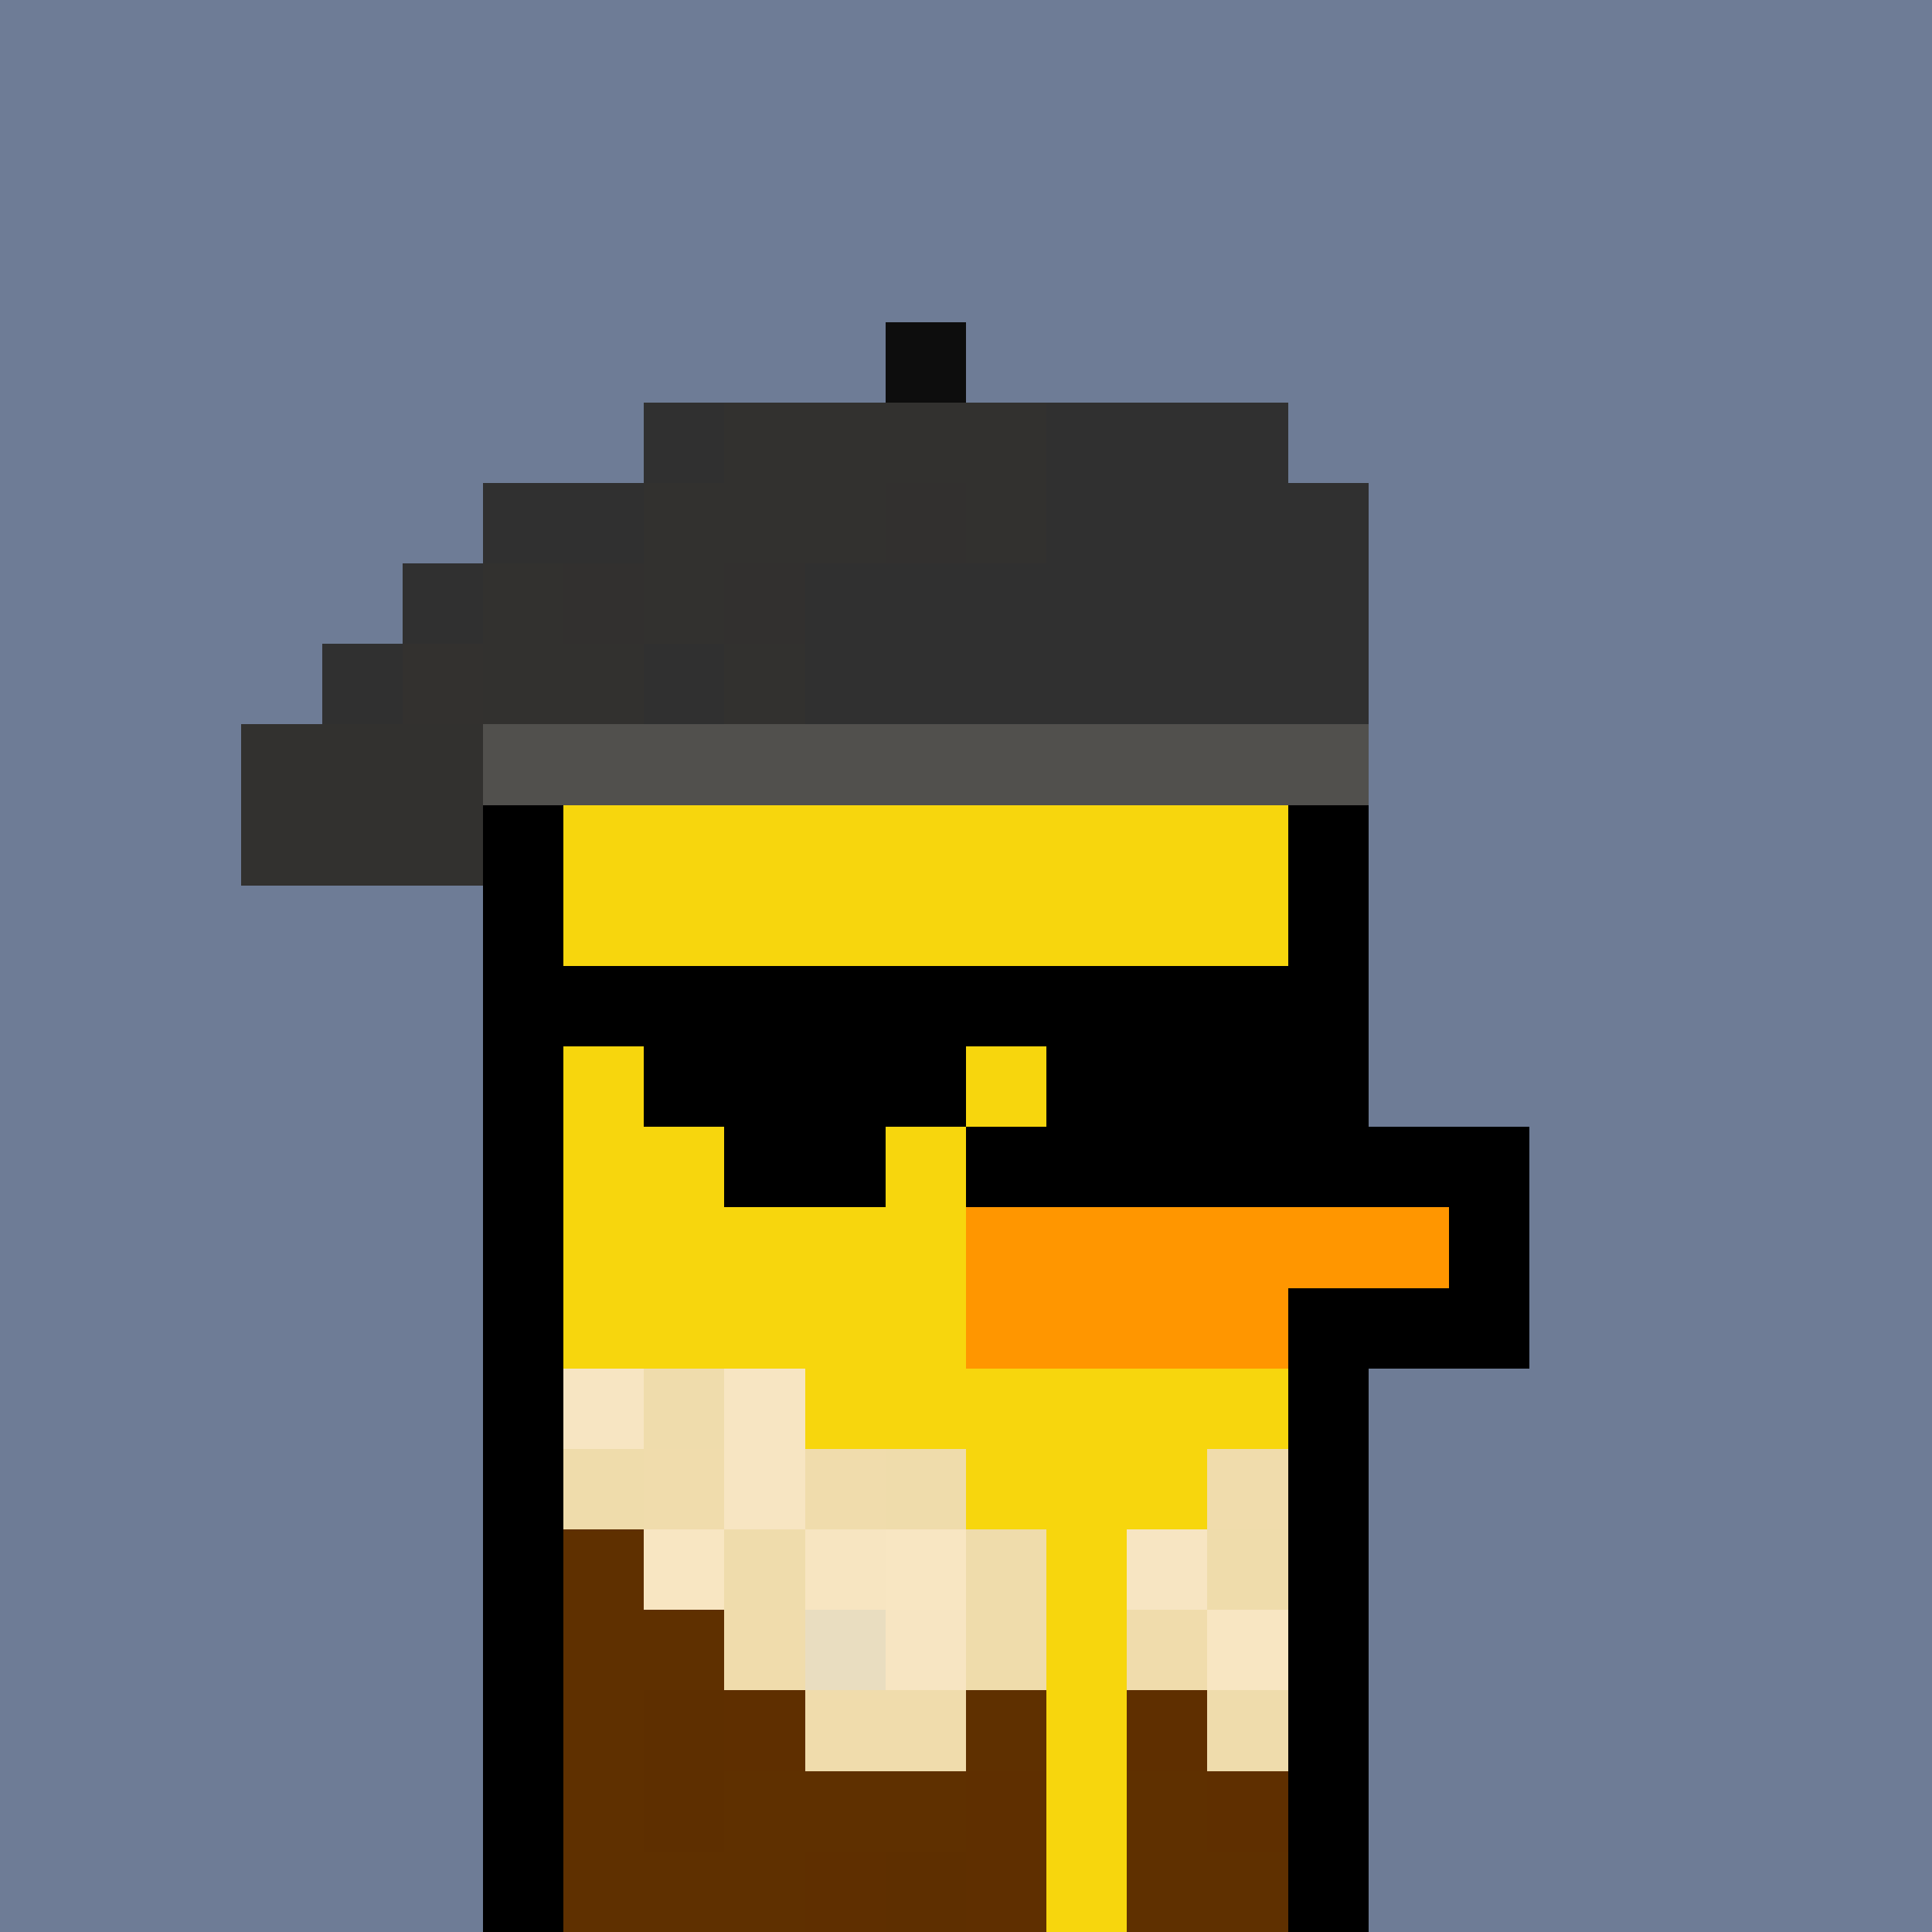 <svg xmlns="http://www.w3.org/2000/svg" version="1.1" viewBox="0 0 24 24"><rect x="0" y="0" width="24" height="24" shape-rendering="crispEdges" fill="#6e7c96ff"/><rect x="11" y="4" width="1" height="1" shape-rendering="crispEdges" fill="#0d0d0dff"/><rect x="8" y="5" width="1" height="1" shape-rendering="crispEdges" fill="#303030ff"/><rect x="9" y="5" width="4" height="1" shape-rendering="crispEdges" fill="#32312fff"/><rect x="13" y="5" width="3" height="1" shape-rendering="crispEdges" fill="#303030ff"/><rect x="6" y="6" width="2" height="1" shape-rendering="crispEdges" fill="#303030ff"/><rect x="8" y="6" width="3" height="1" shape-rendering="crispEdges" fill="#32312fff"/><rect x="11" y="6" width="1" height="1" shape-rendering="crispEdges" fill="#32302fff"/><rect x="12" y="6" width="1" height="1" shape-rendering="crispEdges" fill="#32312fff"/><rect x="13" y="6" width="4" height="1" shape-rendering="crispEdges" fill="#303030ff"/><rect x="5" y="7" width="1" height="1" shape-rendering="crispEdges" fill="#303030ff"/><rect x="6" y="7" width="1" height="1" shape-rendering="crispEdges" fill="#32312fff"/><rect x="7" y="7" width="1" height="1" shape-rendering="crispEdges" fill="#32302fff"/><rect x="8" y="7" width="1" height="1" shape-rendering="crispEdges" fill="#32312fff"/><rect x="9" y="7" width="1" height="1" shape-rendering="crispEdges" fill="#32302fff"/><rect x="10" y="7" width="7" height="1" shape-rendering="crispEdges" fill="#303030ff"/><rect x="4" y="8" width="1" height="1" shape-rendering="crispEdges" fill="#303030ff"/><rect x="5" y="8" width="1" height="1" shape-rendering="crispEdges" fill="#33312fff"/><rect x="6" y="8" width="2" height="1" shape-rendering="crispEdges" fill="#32312fff"/><rect x="8" y="8" width="1" height="1" shape-rendering="crispEdges" fill="#303030ff"/><rect x="9" y="8" width="1" height="1" shape-rendering="crispEdges" fill="#32312fff"/><rect x="10" y="8" width="7" height="1" shape-rendering="crispEdges" fill="#303030ff"/><rect x="3" y="9" width="3" height="1" shape-rendering="crispEdges" fill="#32312fff"/><rect x="6" y="9" width="11" height="1" shape-rendering="crispEdges" fill="#51504dff"/><rect x="3" y="10" width="3" height="1" shape-rendering="crispEdges" fill="#32312fff"/><rect x="6" y="10" width="1" height="1" shape-rendering="crispEdges" fill="#000000ff"/><rect x="7" y="10" width="9" height="1" shape-rendering="crispEdges" fill="#f7d60dff"/><rect x="16" y="10" width="1" height="1" shape-rendering="crispEdges" fill="#000000ff"/><rect x="6" y="11" width="1" height="1" shape-rendering="crispEdges" fill="#000000ff"/><rect x="7" y="11" width="9" height="1" shape-rendering="crispEdges" fill="#f7d60dff"/><rect x="16" y="11" width="1" height="1" shape-rendering="crispEdges" fill="#000000ff"/><rect x="6" y="12" width="11" height="1" shape-rendering="crispEdges" fill="#000000ff"/><rect x="6" y="13" width="1" height="1" shape-rendering="crispEdges" fill="#000000ff"/><rect x="7" y="13" width="1" height="1" shape-rendering="crispEdges" fill="#f7d60dff"/><rect x="8" y="13" width="4" height="1" shape-rendering="crispEdges" fill="#000000ff"/><rect x="12" y="13" width="1" height="1" shape-rendering="crispEdges" fill="#f7d60dff"/><rect x="13" y="13" width="4" height="1" shape-rendering="crispEdges" fill="#000000ff"/><rect x="6" y="14" width="1" height="1" shape-rendering="crispEdges" fill="#000000ff"/><rect x="7" y="14" width="2" height="1" shape-rendering="crispEdges" fill="#f7d60dff"/><rect x="9" y="14" width="2" height="1" shape-rendering="crispEdges" fill="#000000ff"/><rect x="11" y="14" width="1" height="1" shape-rendering="crispEdges" fill="#f7d60dff"/><rect x="12" y="14" width="7" height="1" shape-rendering="crispEdges" fill="#000000ff"/><rect x="6" y="15" width="1" height="1" shape-rendering="crispEdges" fill="#000000ff"/><rect x="7" y="15" width="5" height="1" shape-rendering="crispEdges" fill="#f7d60dff"/><rect x="12" y="15" width="6" height="1" shape-rendering="crispEdges" fill="#ff9600ff"/><rect x="18" y="15" width="1" height="1" shape-rendering="crispEdges" fill="#000000ff"/><rect x="6" y="16" width="1" height="1" shape-rendering="crispEdges" fill="#000000ff"/><rect x="7" y="16" width="5" height="1" shape-rendering="crispEdges" fill="#f7d60dff"/><rect x="12" y="16" width="4" height="1" shape-rendering="crispEdges" fill="#ff9600ff"/><rect x="16" y="16" width="3" height="1" shape-rendering="crispEdges" fill="#000000ff"/><rect x="6" y="17" width="1" height="1" shape-rendering="crispEdges" fill="#000000ff"/><rect x="7" y="17" width="1" height="1" shape-rendering="crispEdges" fill="#f7e5c2ff"/><rect x="8" y="17" width="1" height="1" shape-rendering="crispEdges" fill="#efdcacff"/><rect x="9" y="17" width="1" height="1" shape-rendering="crispEdges" fill="#f7e5c2ff"/><rect x="10" y="17" width="6" height="1" shape-rendering="crispEdges" fill="#f7d60dff"/><rect x="16" y="17" width="1" height="1" shape-rendering="crispEdges" fill="#000000ff"/><rect x="6" y="18" width="1" height="1" shape-rendering="crispEdges" fill="#000000ff"/><rect x="7" y="18" width="1" height="1" shape-rendering="crispEdges" fill="#efdcabff"/><rect x="8" y="18" width="1" height="1" shape-rendering="crispEdges" fill="#f0dcacff"/><rect x="9" y="18" width="1" height="1" shape-rendering="crispEdges" fill="#f7e5c2ff"/><rect x="10" y="18" width="1" height="1" shape-rendering="crispEdges" fill="#f0dcacff"/><rect x="11" y="18" width="1" height="1" shape-rendering="crispEdges" fill="#efdcabff"/><rect x="12" y="18" width="3" height="1" shape-rendering="crispEdges" fill="#f7d60dff"/><rect x="15" y="18" width="1" height="1" shape-rendering="crispEdges" fill="#f0dcacff"/><rect x="16" y="18" width="1" height="1" shape-rendering="crispEdges" fill="#000000ff"/><rect x="6" y="19" width="1" height="1" shape-rendering="crispEdges" fill="#000000ff"/><rect x="7" y="19" width="1" height="1" shape-rendering="crispEdges" fill="#5f3000ff"/><rect x="8" y="19" width="1" height="1" shape-rendering="crispEdges" fill="#f8e6c2ff"/><rect x="9" y="19" width="1" height="1" shape-rendering="crispEdges" fill="#efdcacff"/><rect x="10" y="19" width="1" height="1" shape-rendering="crispEdges" fill="#f7e5c1ff"/><rect x="11" y="19" width="1" height="1" shape-rendering="crispEdges" fill="#f8e6c2ff"/><rect x="12" y="19" width="1" height="1" shape-rendering="crispEdges" fill="#efdcabff"/><rect x="13" y="19" width="1" height="1" shape-rendering="crispEdges" fill="#f7d60dff"/><rect x="14" y="19" width="1" height="1" shape-rendering="crispEdges" fill="#f7e5c2ff"/><rect x="15" y="19" width="1" height="1" shape-rendering="crispEdges" fill="#efdcabff"/><rect x="16" y="19" width="1" height="1" shape-rendering="crispEdges" fill="#000000ff"/><rect x="6" y="20" width="1" height="1" shape-rendering="crispEdges" fill="#000000ff"/><rect x="7" y="20" width="2" height="1" shape-rendering="crispEdges" fill="#5f3000ff"/><rect x="9" y="20" width="1" height="1" shape-rendering="crispEdges" fill="#f0dcacff"/><rect x="10" y="20" width="1" height="1" shape-rendering="crispEdges" fill="#e9ddc0ff"/><rect x="11" y="20" width="1" height="1" shape-rendering="crispEdges" fill="#f7e5c2ff"/><rect x="12" y="20" width="1" height="1" shape-rendering="crispEdges" fill="#efdcabff"/><rect x="13" y="20" width="1" height="1" shape-rendering="crispEdges" fill="#f7d60dff"/><rect x="14" y="20" width="1" height="1" shape-rendering="crispEdges" fill="#f0dcacff"/><rect x="15" y="20" width="1" height="1" shape-rendering="crispEdges" fill="#f8e6c2ff"/><rect x="16" y="20" width="1" height="1" shape-rendering="crispEdges" fill="#000000ff"/><rect x="6" y="21" width="1" height="1" shape-rendering="crispEdges" fill="#000000ff"/><rect x="7" y="21" width="1" height="1" shape-rendering="crispEdges" fill="#5f3000ff"/><rect x="8" y="21" width="1" height="1" shape-rendering="crispEdges" fill="#5e2f00ff"/><rect x="9" y="21" width="1" height="1" shape-rendering="crispEdges" fill="#5f2f00ff"/><rect x="10" y="21" width="2" height="1" shape-rendering="crispEdges" fill="#f0dcacff"/><rect x="12" y="21" width="1" height="1" shape-rendering="crispEdges" fill="#5f3000ff"/><rect x="13" y="21" width="1" height="1" shape-rendering="crispEdges" fill="#f7d60dff"/><rect x="14" y="21" width="1" height="1" shape-rendering="crispEdges" fill="#5f2f00ff"/><rect x="15" y="21" width="1" height="1" shape-rendering="crispEdges" fill="#efdcacff"/><rect x="16" y="21" width="1" height="1" shape-rendering="crispEdges" fill="#000000ff"/><rect x="6" y="22" width="1" height="1" shape-rendering="crispEdges" fill="#000000ff"/><rect x="7" y="22" width="1" height="1" shape-rendering="crispEdges" fill="#5f3000ff"/><rect x="8" y="22" width="1" height="1" shape-rendering="crispEdges" fill="#5e2f00ff"/><rect x="9" y="22" width="3" height="1" shape-rendering="crispEdges" fill="#5f3000ff"/><rect x="12" y="22" width="1" height="1" shape-rendering="crispEdges" fill="#5f2f00ff"/><rect x="13" y="22" width="1" height="1" shape-rendering="crispEdges" fill="#f7d60dff"/><rect x="14" y="22" width="1" height="1" shape-rendering="crispEdges" fill="#5f3000ff"/><rect x="15" y="22" width="1" height="1" shape-rendering="crispEdges" fill="#5f2f00ff"/><rect x="16" y="22" width="1" height="1" shape-rendering="crispEdges" fill="#000000ff"/><rect x="6" y="23" width="1" height="1" shape-rendering="crispEdges" fill="#000000ff"/><rect x="7" y="23" width="3" height="1" shape-rendering="crispEdges" fill="#5f3000ff"/><rect x="10" y="23" width="1" height="1" shape-rendering="crispEdges" fill="#5f2f00ff"/><rect x="11" y="23" width="1" height="1" shape-rendering="crispEdges" fill="#5e2f00ff"/><rect x="12" y="23" width="1" height="1" shape-rendering="crispEdges" fill="#5f2f00ff"/><rect x="13" y="23" width="1" height="1" shape-rendering="crispEdges" fill="#f7d60dff"/><rect x="14" y="23" width="2" height="1" shape-rendering="crispEdges" fill="#5f3000ff"/><rect x="16" y="23" width="1" height="1" shape-rendering="crispEdges" fill="#000000ff"/></svg>